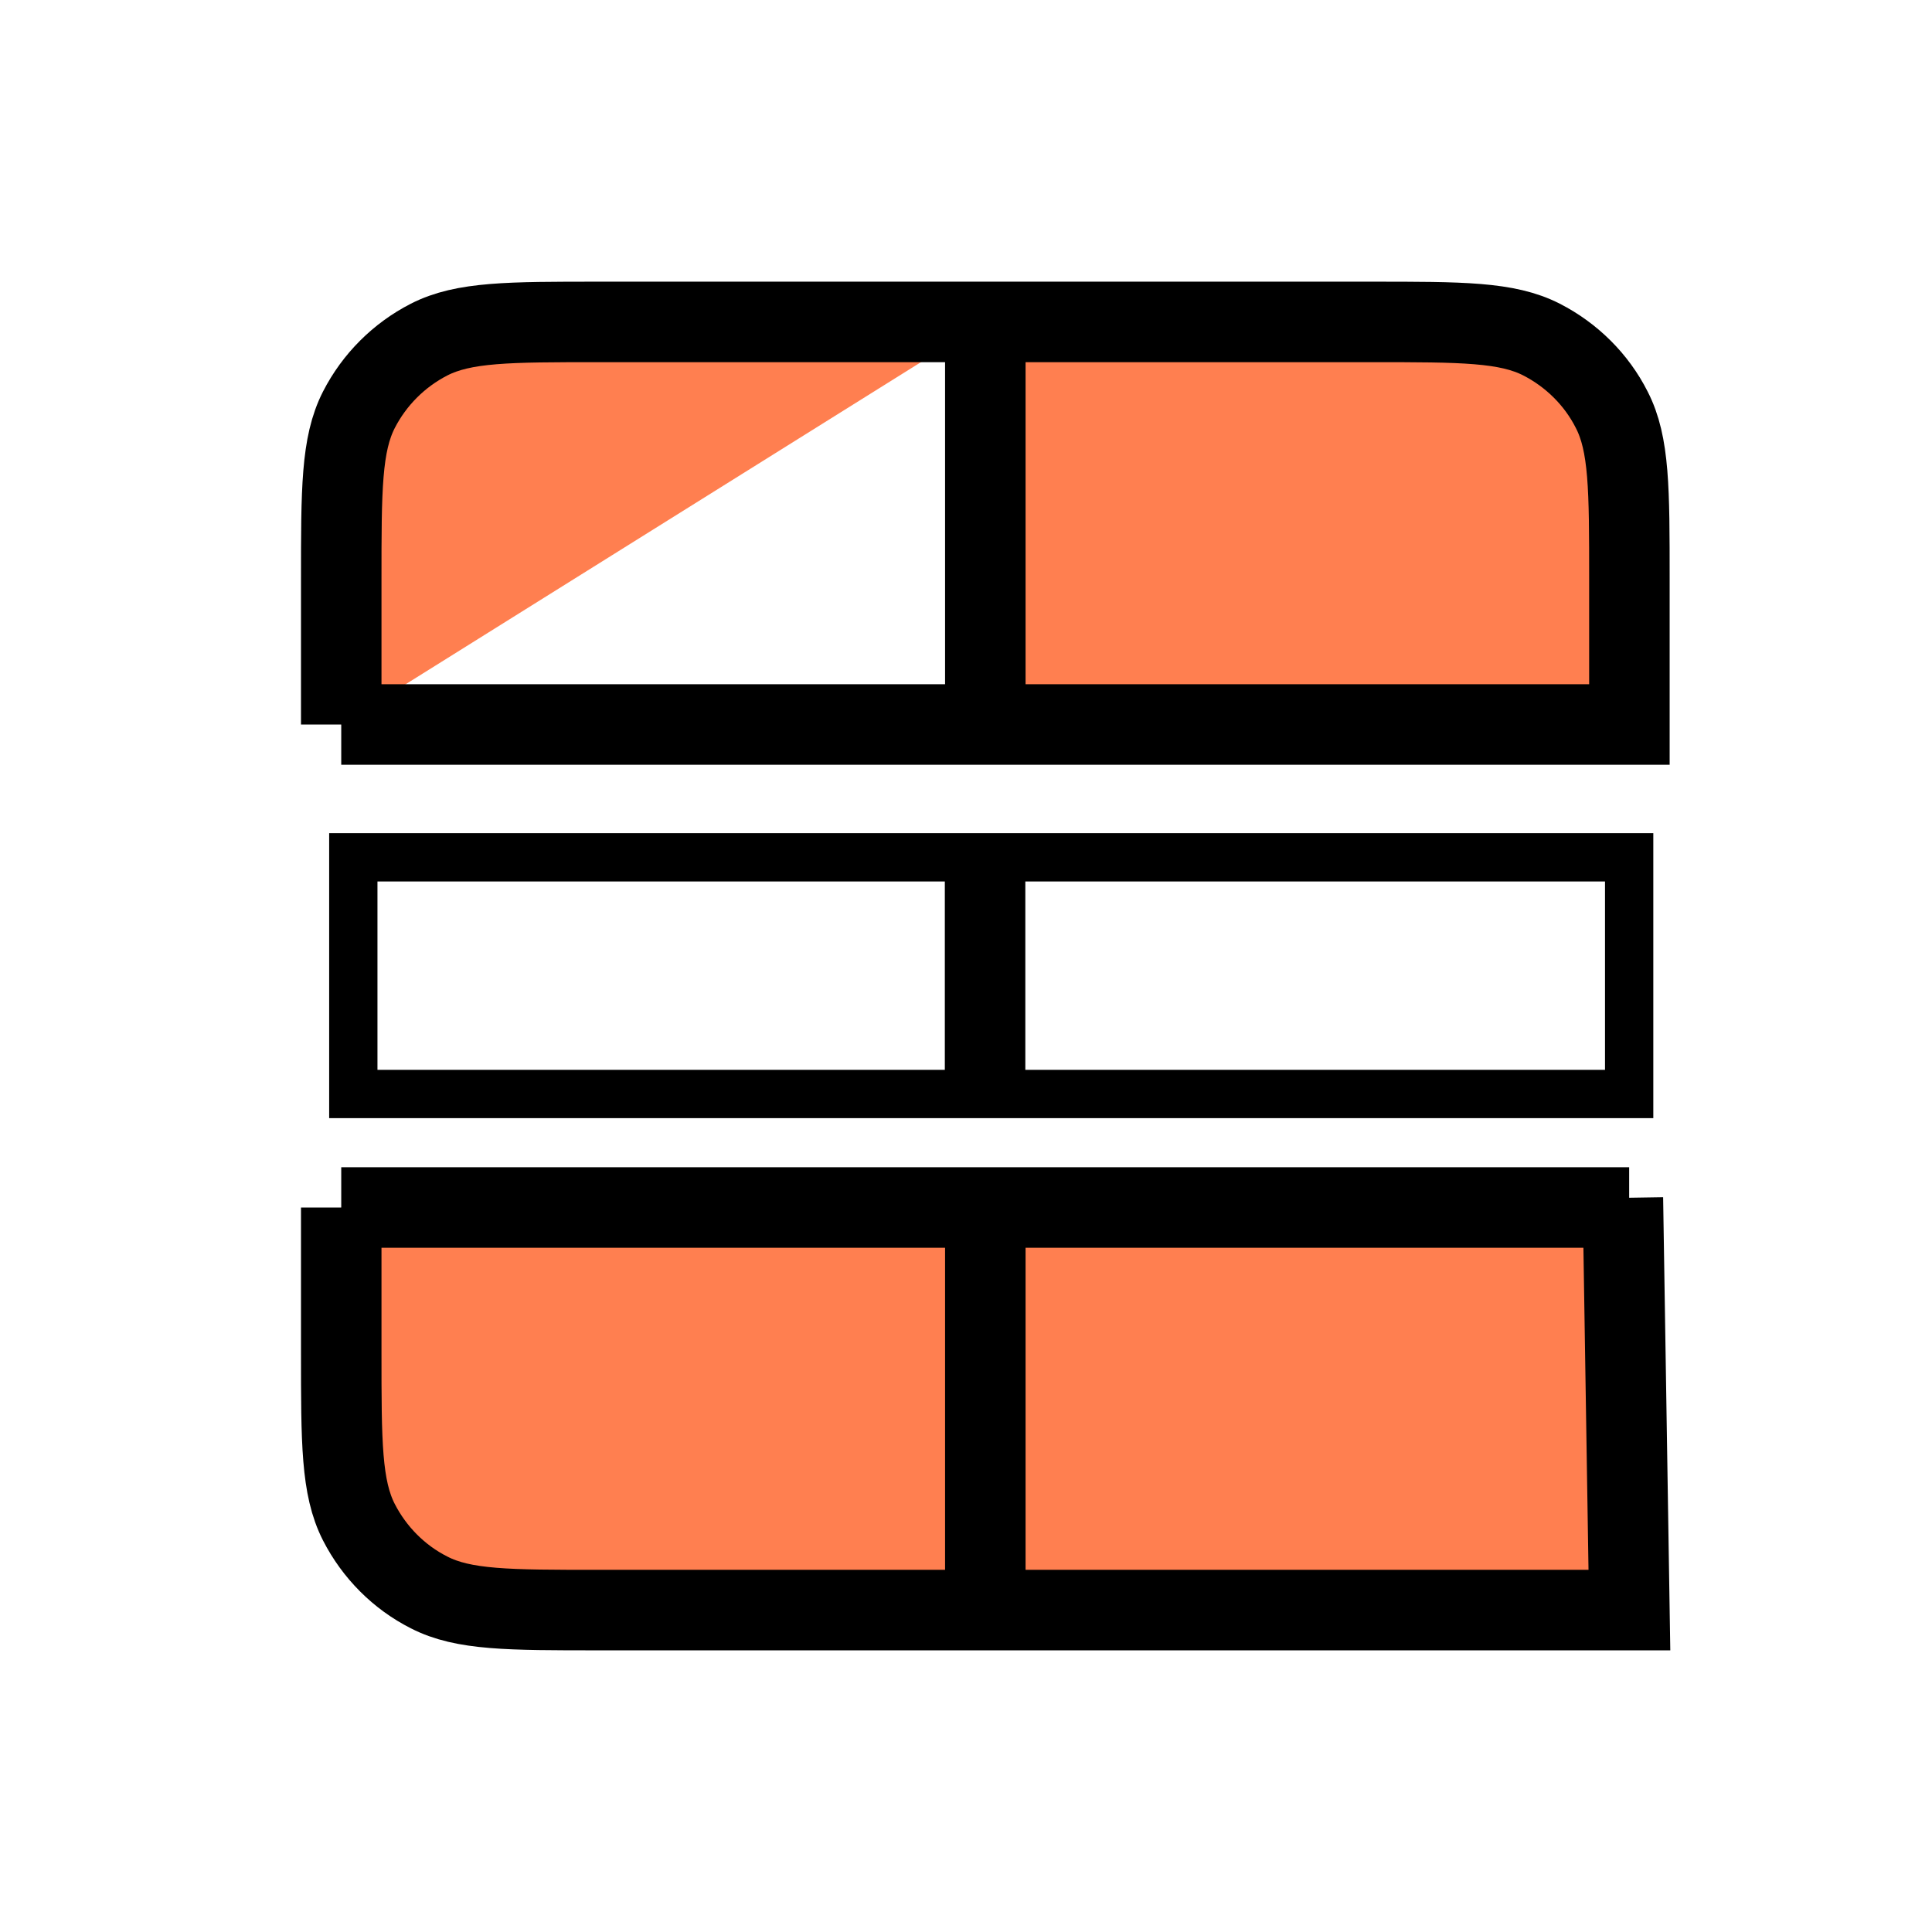 <?xml version="1.0" encoding="utf-8"?>
<!-- Generator: Adobe Illustrator 28.4.1, SVG Export Plug-In . SVG Version: 6.00 Build 0)  -->
<svg version="1.1" id="Layer_1" xmlns="http://www.w3.org/2000/svg" xmlns:xlink="http://www.w3.org/1999/xlink" x="0px" y="0px"
	 viewBox="0 0 800 800" style="enable-background:new 0 0 800 800;" xml:space="preserve">
<style type="text/css">
	.st0{fill:#FF7F50;stroke:#000000;stroke-width:33.333;stroke-miterlimit:133.333;}
	.st1{stroke:#FF0000;stroke-width:33.333;stroke-miterlimit:133.333;}
	.st2{fill:#FFFFFF;stroke:#000000;stroke-width:33.333;stroke-miterlimit:133.333;}
	.st3{fill:none;stroke:#000000;stroke-width:20;stroke-miterlimit:133.333;}
</style>
<g id="SVGRepo_bgCarrier">
</g>
<g id="SVGRepo_tracerCarrier">
</g>
<g id="SVGRepo_iconCarrier">
	<g id="Edit__x2F__Table_x5F_Remove">
		<path id="Vector" class="st0" d="M408,133.3h160c37.3,0,56,0,70.3,7.3c12.5,6.4,22.8,16.6,29.1,29.1c7.3,14.2,7.3,32.9,7.3,70.2
			V300H408 M408,133.3H248c-37.3,0-56,0-70.3,7.3c-12.5,6.4-22.7,16.6-29.1,29.1c-7.3,14.3-7.3,33-7.3,70.3v60 M408,133.3V300
			 M141.3,300H408 M141.3,500v60c0,37.3,0,56,7.3,70.3c6.4,12.5,16.6,22.8,29.1,29.1c14.2,7.3,32.9,7.3,70.2,7.3H408h266.7
			c-0.9-56.9-1.8-113.8-2.7-170.7 M141.3,500h533.3"/>
		<path id="Vector_00000044157660476678620750000006797449510069533076_" class="st1" d="M674.7,400"/>
		<path id="Vector_00000079457057181875701010000011943191311639287739_" class="st1" d="M125.3,400"/>
	</g>
</g>
<line class="st2" x1="408" y1="504" x2="408" y2="666.7"/>
<rect x="146.3" y="355" class="st3" width="528.3" height="98"/>
<line class="st2" x1="407.9" y1="360.8" x2="407.9" y2="447.2"/>
</svg>
